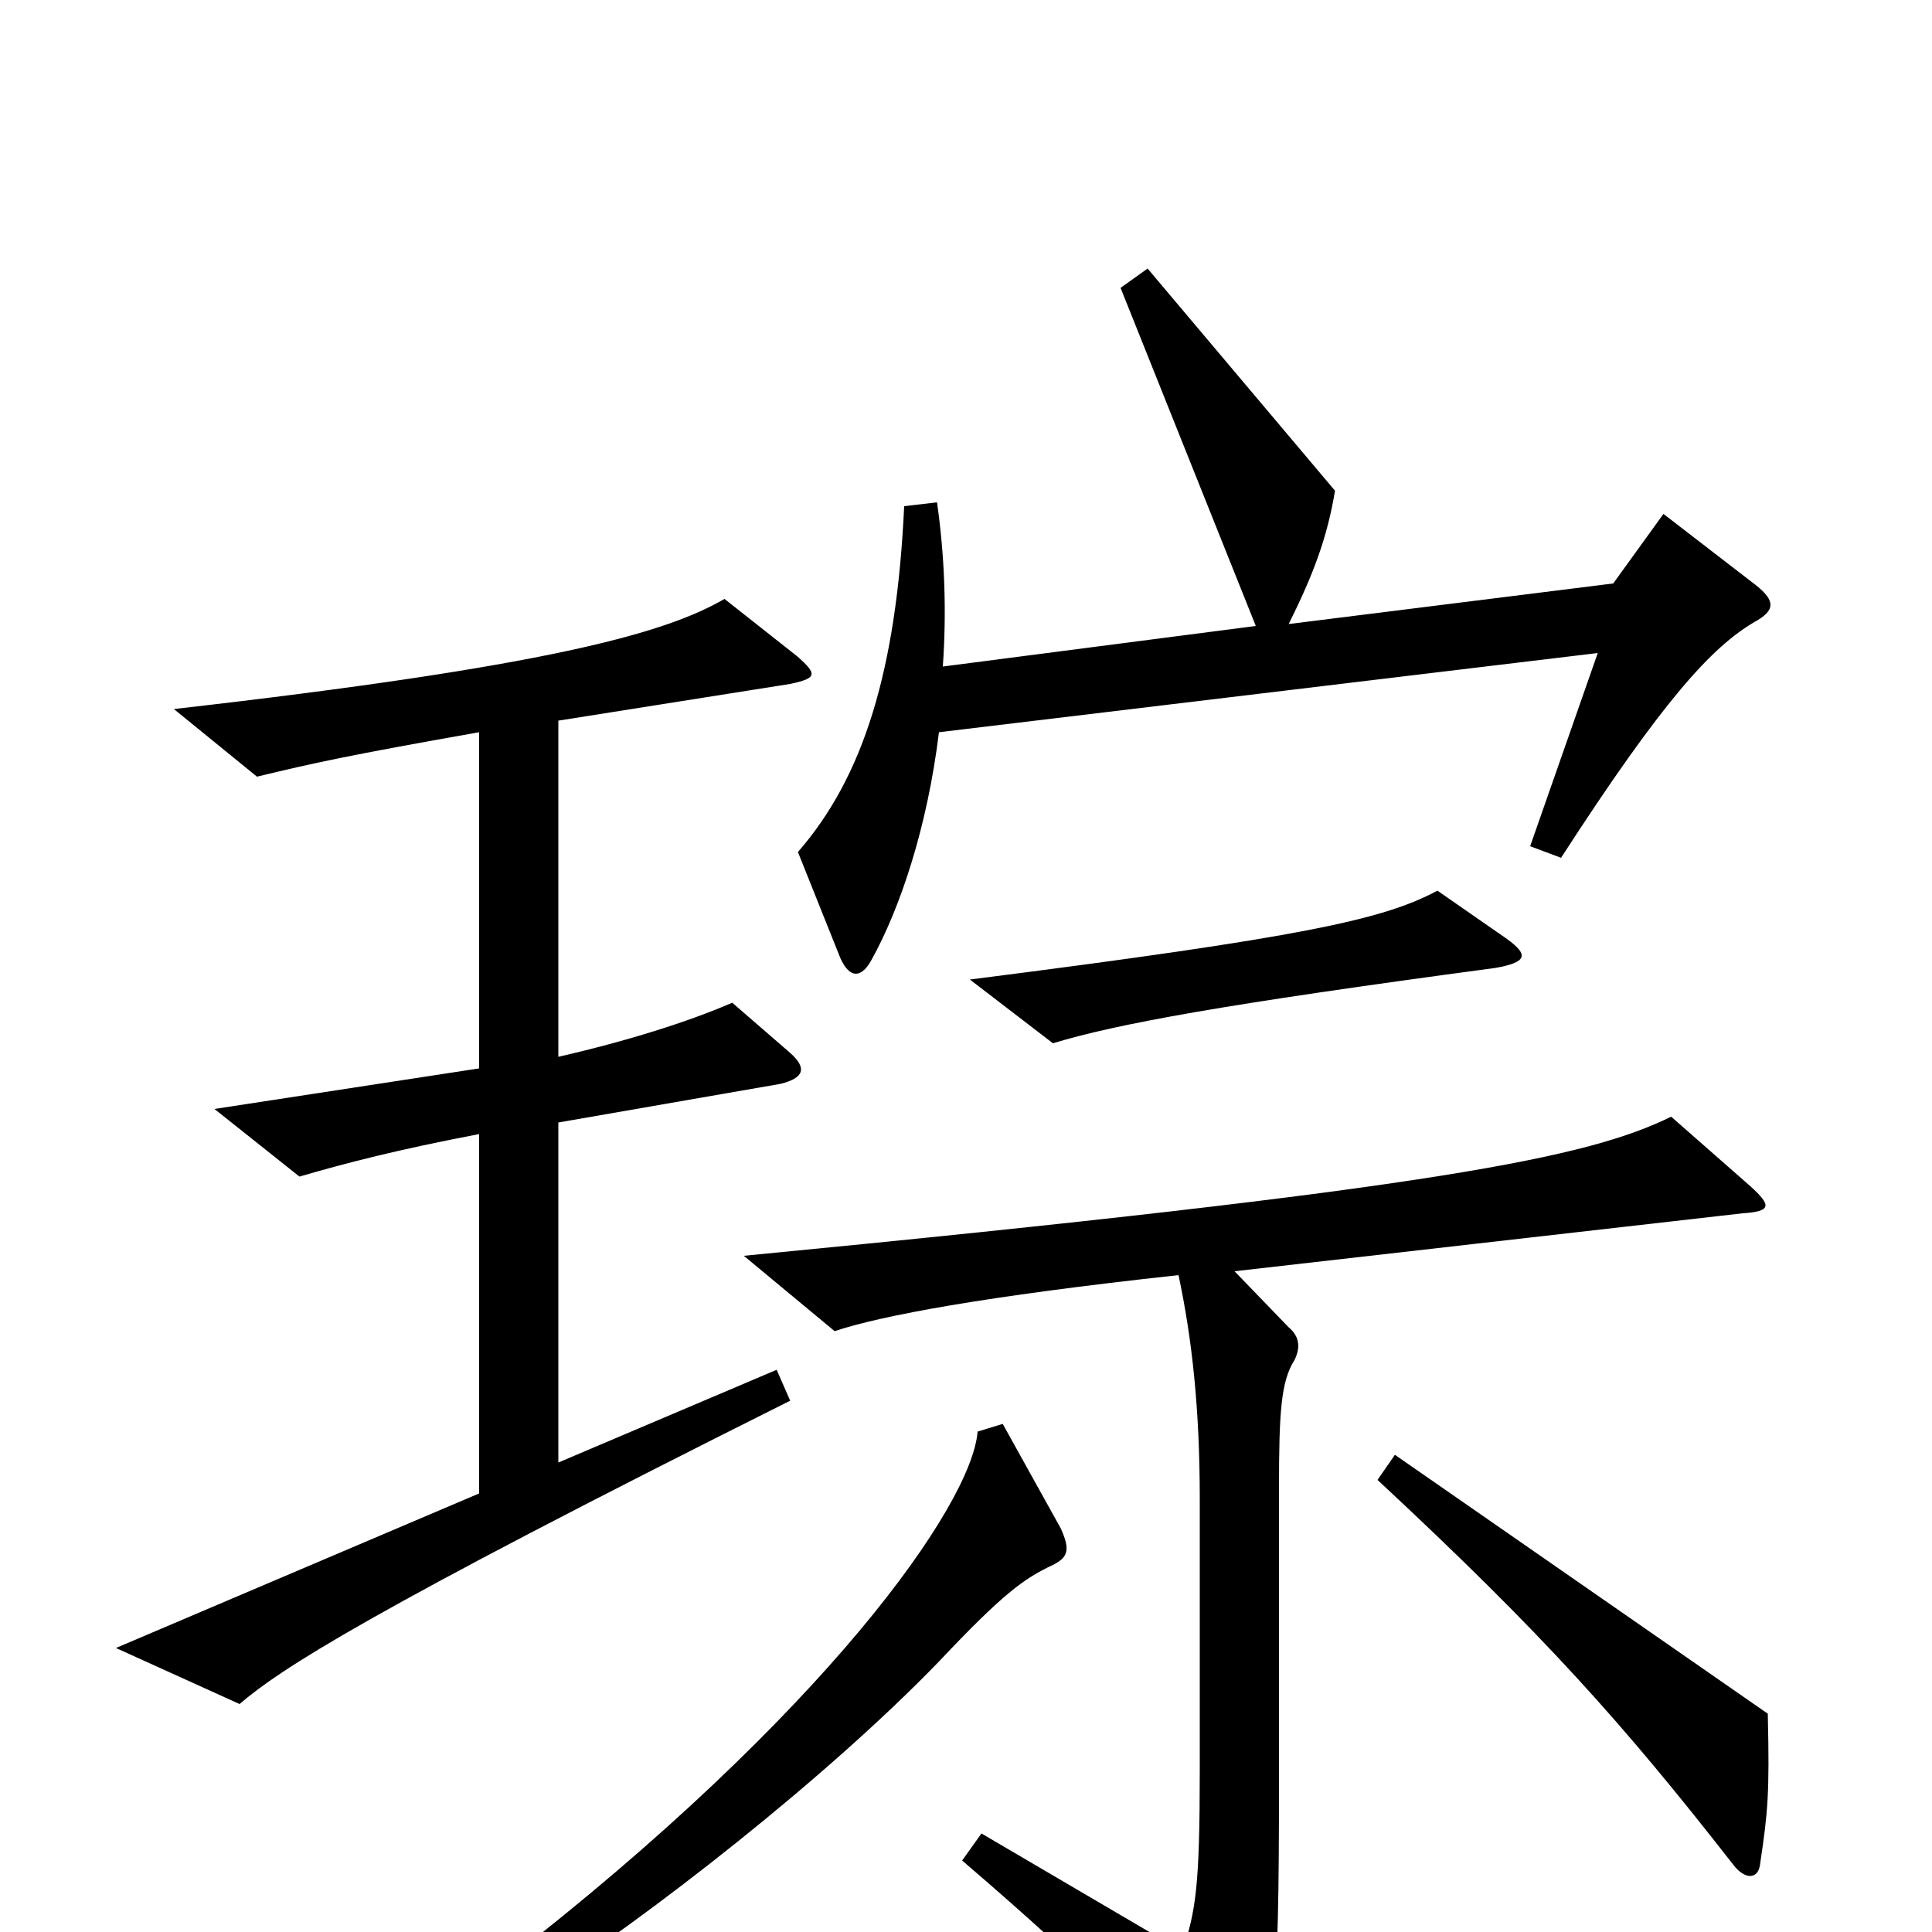 <svg xmlns="http://www.w3.org/2000/svg" viewBox="0 -1000 1000 1000">
	<path fill="#000000" d="M909 -697L861 -734L835 -698L667 -677C680 -703 687 -722 691 -746L594 -861L580 -851L650 -676L488 -655C490 -683 489 -712 485 -740L468 -738C464 -653 447 -598 413 -559L435 -504C440 -493 446 -494 451 -503C466 -530 480 -572 486 -621L827 -662L792 -562L808 -556C861 -638 886 -665 908 -678C919 -684 919 -689 909 -697ZM780 -514L744 -539C716 -524 675 -515 502 -493L545 -460C578 -470 632 -480 774 -499C791 -502 791 -506 780 -514ZM413 -660L375 -690C344 -672 283 -655 90 -633L133 -598C162 -605 180 -609 248 -621V-447L111 -426L155 -391C179 -398 206 -405 248 -413V-227L60 -147L124 -118C145 -136 189 -165 409 -275L402 -291L289 -243V-419L404 -439C416 -442 418 -447 409 -455L379 -481C356 -471 324 -461 289 -453V-627L409 -646C423 -649 423 -651 413 -660ZM906 -386L865 -422C822 -401 747 -385 385 -350L432 -311C456 -319 509 -329 610 -340C617 -307 621 -271 621 -224V-84C621 -24 619 -11 612 10L508 -51L498 -37C568 23 597 54 625 88C633 98 637 97 643 89C660 65 662 35 662 -77V-229C662 -269 663 -285 670 -296C673 -302 673 -308 667 -313L639 -342L902 -372C917 -373 917 -376 906 -386ZM915 -113L722 -247L713 -234C799 -154 840 -108 897 -35C903 -27 910 -27 911 -35C915 -62 916 -71 915 -113ZM549 -209L519 -263L506 -259C503 -221 427 -113 262 15L275 31C336 -8 428 -80 486 -140C519 -175 530 -183 545 -190C553 -194 554 -198 549 -209Z"/>
</svg>